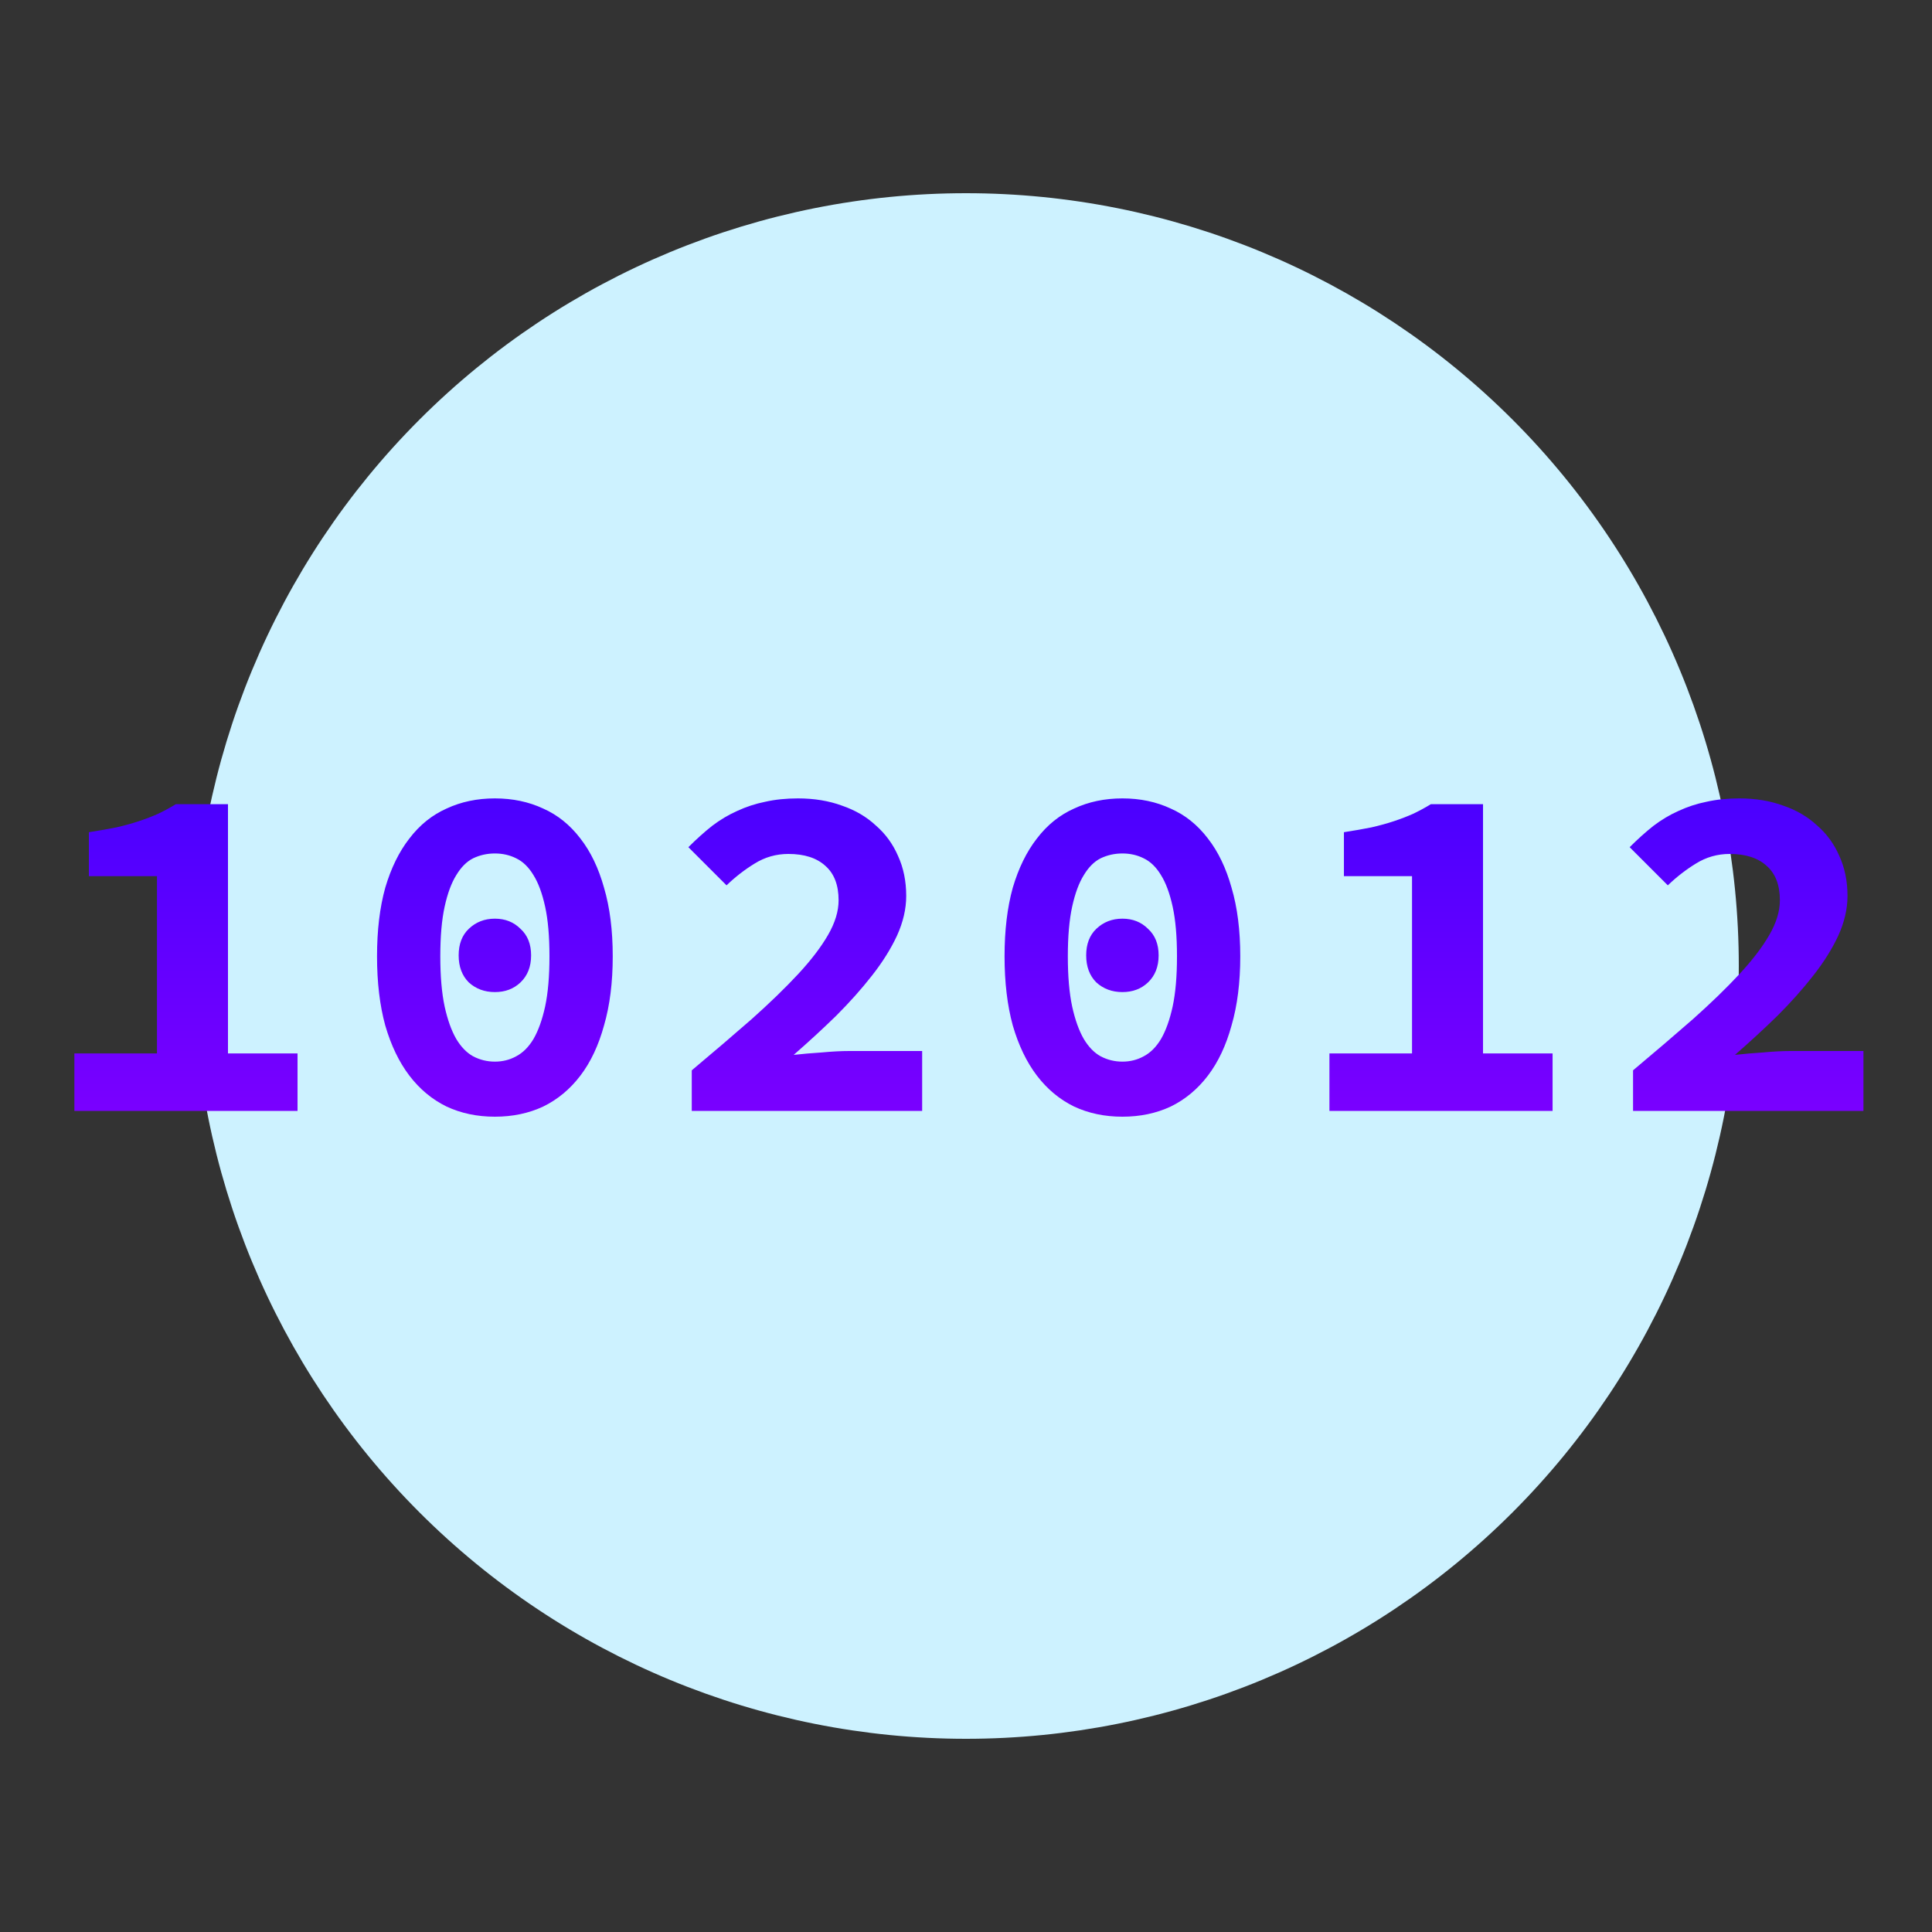 <svg width="160" height="160" viewBox="0 0 160 160" fill="none" xmlns="http://www.w3.org/2000/svg">
<rect x="0" y="0" width="160" height="160" fill="#333333" stroke="none"/>
<path d="M16 80C16 96.974 22.743 113.253 34.745 125.255C46.748 137.257 63.026 144 80 144C96.974 144 113.253 137.257 125.255 125.255C137.257 113.253 144 96.974 144 80C144 63.026 137.257 46.748 125.255 34.745C113.253 22.743 96.974 16 80 16C63.026 16 46.748 22.743 34.745 34.745C22.743 46.748 16 63.026 16 80V80Z" fill="#CDF2FF"/>
<path d="M6.16 92V87.24H13V72.56H7.36V68.92C8.213 68.787 8.973 68.653 9.64 68.52C10.333 68.36 10.96 68.187 11.52 68C12.08 67.813 12.6 67.613 13.08 67.4C13.587 67.16 14.08 66.893 14.56 66.6H18.88V87.24H24.64V92H6.16ZM40.984 92.48C39.518 92.48 38.184 92.2 36.984 91.64C35.784 91.053 34.758 90.2 33.904 89.08C33.051 87.96 32.384 86.573 31.904 84.92C31.451 83.267 31.224 81.36 31.224 79.2C31.224 77.04 31.451 75.147 31.904 73.52C32.384 71.893 33.051 70.533 33.904 69.44C34.758 68.32 35.784 67.493 36.984 66.96C38.184 66.4 39.518 66.12 40.984 66.12C42.451 66.12 43.784 66.4 44.984 66.96C46.184 67.493 47.211 68.32 48.064 69.44C48.918 70.533 49.571 71.893 50.024 73.52C50.504 75.147 50.744 77.04 50.744 79.2C50.744 81.36 50.504 83.267 50.024 84.92C49.571 86.573 48.918 87.96 48.064 89.08C47.211 90.2 46.184 91.053 44.984 91.64C43.784 92.2 42.451 92.48 40.984 92.48ZM40.984 87.92C41.624 87.92 42.211 87.773 42.744 87.48C43.304 87.187 43.784 86.707 44.184 86.04C44.584 85.347 44.904 84.453 45.144 83.36C45.384 82.24 45.504 80.853 45.504 79.2C45.504 77.547 45.384 76.173 45.144 75.08C44.904 73.987 44.584 73.12 44.184 72.48C43.784 71.813 43.304 71.347 42.744 71.08C42.211 70.813 41.624 70.68 40.984 70.68C40.344 70.68 39.744 70.813 39.184 71.08C38.651 71.347 38.184 71.813 37.784 72.48C37.384 73.12 37.064 73.987 36.824 75.08C36.584 76.173 36.464 77.547 36.464 79.2C36.464 80.853 36.584 82.24 36.824 83.36C37.064 84.453 37.384 85.347 37.784 86.04C38.184 86.707 38.651 87.187 39.184 87.48C39.744 87.773 40.344 87.92 40.984 87.92ZM40.984 82.16C40.131 82.16 39.411 81.893 38.824 81.36C38.264 80.8 37.984 80.053 37.984 79.12C37.984 78.187 38.264 77.453 38.824 76.92C39.411 76.36 40.131 76.08 40.984 76.08C41.838 76.08 42.544 76.36 43.104 76.92C43.691 77.453 43.984 78.187 43.984 79.12C43.984 80.053 43.691 80.8 43.104 81.36C42.544 81.893 41.838 82.16 40.984 82.16ZM57.289 92V88.64C59.102 87.12 60.755 85.707 62.249 84.4C63.742 83.067 65.022 81.827 66.089 80.68C67.155 79.533 67.982 78.453 68.569 77.44C69.155 76.427 69.449 75.467 69.449 74.56C69.449 73.307 69.089 72.36 68.369 71.72C67.649 71.053 66.622 70.72 65.289 70.72C64.275 70.72 63.342 70.987 62.489 71.52C61.662 72.027 60.889 72.627 60.169 73.32L57.009 70.16C57.675 69.493 58.329 68.907 58.969 68.4C59.635 67.893 60.329 67.48 61.049 67.16C61.795 66.813 62.569 66.56 63.369 66.4C64.195 66.213 65.102 66.12 66.089 66.12C67.422 66.12 68.635 66.32 69.729 66.72C70.822 67.093 71.755 67.64 72.529 68.36C73.329 69.053 73.942 69.893 74.369 70.88C74.822 71.867 75.049 72.973 75.049 74.2C75.049 75.267 74.795 76.36 74.289 77.48C73.782 78.573 73.089 79.68 72.209 80.8C71.355 81.893 70.369 83 69.249 84.12C68.129 85.213 66.955 86.293 65.729 87.36C66.449 87.28 67.222 87.213 68.049 87.16C68.902 87.08 69.662 87.04 70.329 87.04H76.369V92H57.289ZM92.953 92.48C91.487 92.48 90.153 92.2 88.953 91.64C87.753 91.053 86.727 90.2 85.873 89.08C85.02 87.96 84.353 86.573 83.873 84.92C83.42 83.267 83.193 81.36 83.193 79.2C83.193 77.04 83.42 75.147 83.873 73.52C84.353 71.893 85.02 70.533 85.873 69.44C86.727 68.32 87.753 67.493 88.953 66.96C90.153 66.4 91.487 66.12 92.953 66.12C94.42 66.12 95.753 66.4 96.953 66.96C98.153 67.493 99.18 68.32 100.033 69.44C100.886 70.533 101.54 71.893 101.993 73.52C102.473 75.147 102.713 77.04 102.713 79.2C102.713 81.36 102.473 83.267 101.993 84.92C101.54 86.573 100.886 87.96 100.033 89.08C99.18 90.2 98.153 91.053 96.953 91.64C95.753 92.2 94.42 92.48 92.953 92.48ZM92.953 87.92C93.593 87.92 94.18 87.773 94.713 87.48C95.273 87.187 95.753 86.707 96.153 86.04C96.553 85.347 96.873 84.453 97.113 83.36C97.353 82.24 97.473 80.853 97.473 79.2C97.473 77.547 97.353 76.173 97.113 75.08C96.873 73.987 96.553 73.12 96.153 72.48C95.753 71.813 95.273 71.347 94.713 71.08C94.18 70.813 93.593 70.68 92.953 70.68C92.313 70.68 91.713 70.813 91.153 71.08C90.62 71.347 90.153 71.813 89.753 72.48C89.353 73.12 89.033 73.987 88.793 75.08C88.553 76.173 88.433 77.547 88.433 79.2C88.433 80.853 88.553 82.24 88.793 83.36C89.033 84.453 89.353 85.347 89.753 86.04C90.153 86.707 90.62 87.187 91.153 87.48C91.713 87.773 92.313 87.92 92.953 87.92ZM92.953 82.16C92.1 82.16 91.38 81.893 90.793 81.36C90.233 80.8 89.953 80.053 89.953 79.12C89.953 78.187 90.233 77.453 90.793 76.92C91.38 76.36 92.1 76.08 92.953 76.08C93.806 76.08 94.513 76.36 95.073 76.92C95.66 77.453 95.953 78.187 95.953 79.12C95.953 80.053 95.66 80.8 95.073 81.36C94.513 81.893 93.806 82.16 92.953 82.16ZM110.098 92V87.24H116.938V72.56H111.298V68.92C112.151 68.787 112.911 68.653 113.578 68.52C114.271 68.36 114.898 68.187 115.458 68C116.018 67.813 116.538 67.613 117.018 67.4C117.524 67.16 118.018 66.893 118.498 66.6H122.818V87.24H128.578V92H110.098ZM135.242 92V88.64C137.055 87.12 138.709 85.707 140.202 84.4C141.695 83.067 142.975 81.827 144.042 80.68C145.109 79.533 145.935 78.453 146.522 77.44C147.109 76.427 147.402 75.467 147.402 74.56C147.402 73.307 147.042 72.36 146.322 71.72C145.602 71.053 144.575 70.72 143.242 70.72C142.229 70.72 141.295 70.987 140.442 71.52C139.615 72.027 138.842 72.627 138.122 73.32L134.962 70.16C135.629 69.493 136.282 68.907 136.922 68.4C137.589 67.893 138.282 67.48 139.002 67.16C139.749 66.813 140.522 66.56 141.322 66.4C142.149 66.213 143.055 66.12 144.042 66.12C145.375 66.12 146.589 66.32 147.682 66.72C148.775 67.093 149.709 67.64 150.482 68.36C151.282 69.053 151.895 69.893 152.322 70.88C152.775 71.867 153.002 72.973 153.002 74.2C153.002 75.267 152.749 76.36 152.242 77.48C151.735 78.573 151.042 79.68 150.162 80.8C149.309 81.893 148.322 83 147.202 84.12C146.082 85.213 144.909 86.293 143.682 87.36C144.402 87.28 145.175 87.213 146.002 87.16C146.855 87.08 147.615 87.04 148.282 87.04H154.322V92H135.242Z" fill="url(#paint0_linear)"/>
<defs>
<linearGradient id="paint0_linear" x1="80" y1="44" x2="80" y2="112" gradientUnits="userSpaceOnUse">
<stop stop-color="#2200FF"/>
<stop offset="1" stop-color="#9E00FF"/>
</linearGradient>
</defs>
</svg>
